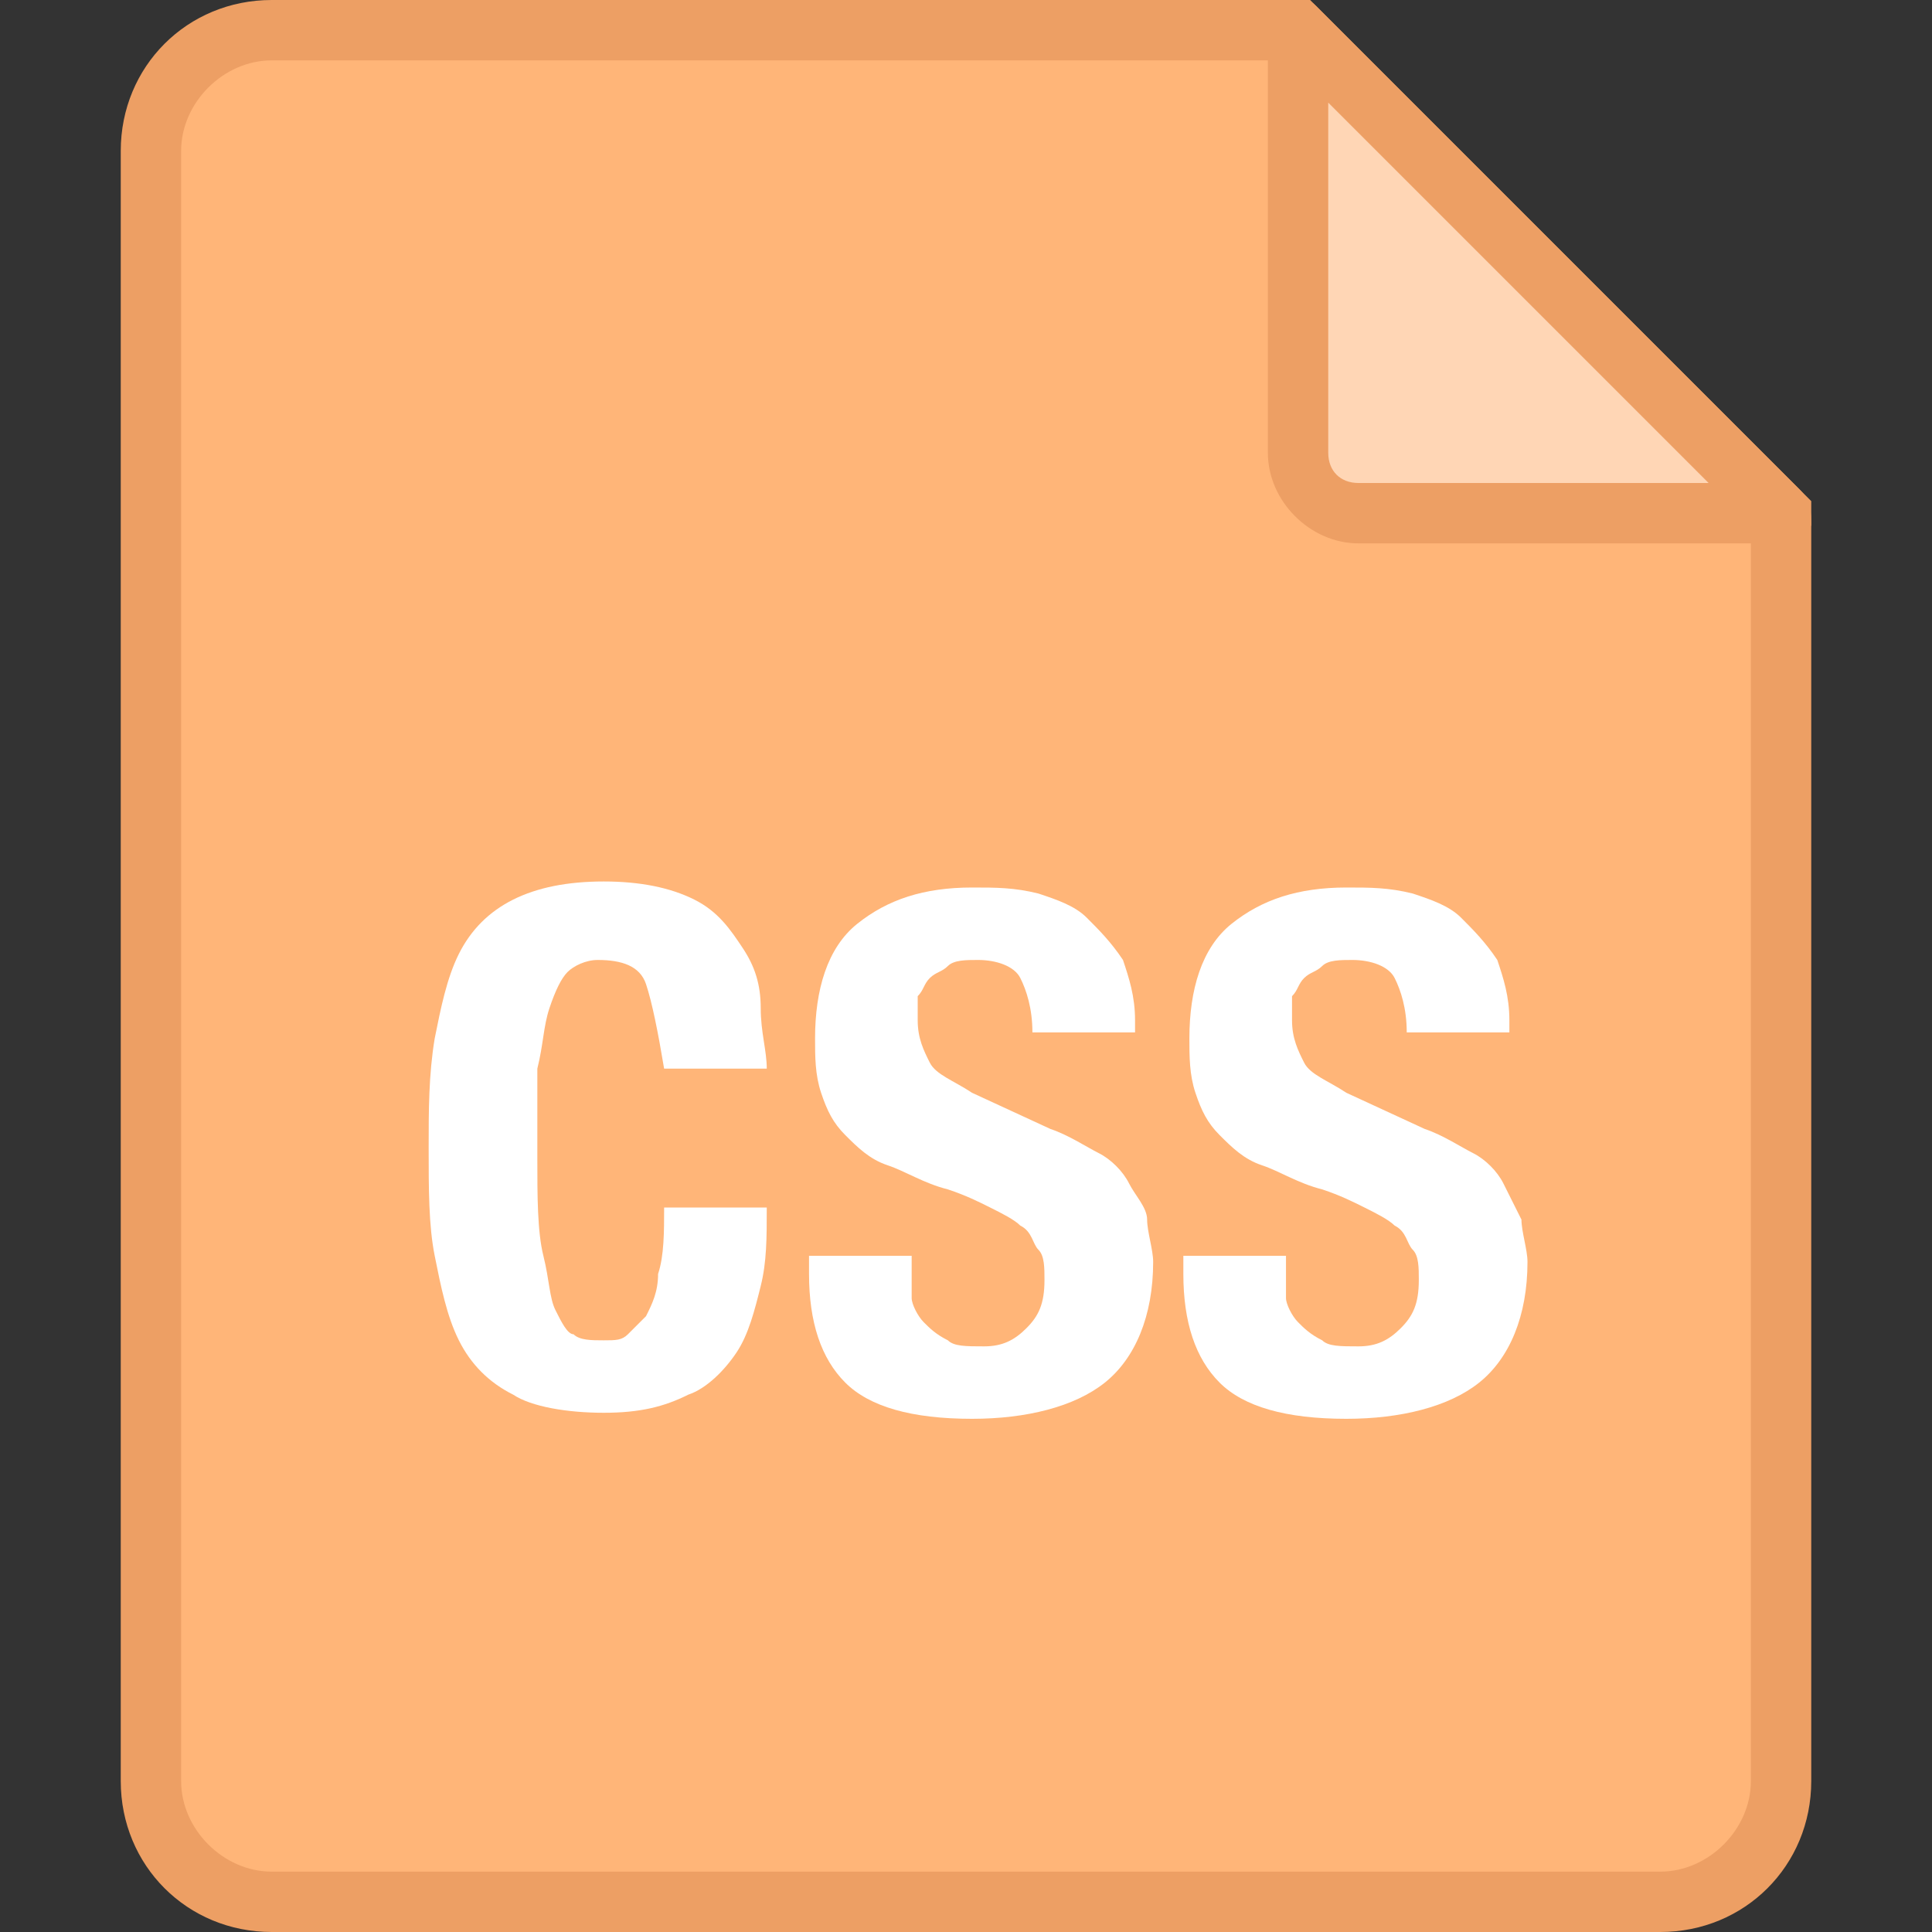 <?xml version="1.0" encoding="utf-8"?>
<!-- Generator: Adobe Illustrator 22.1.0, SVG Export Plug-In . SVG Version: 6.00 Build 0)  -->
<svg version="1.1" id="Layer_1" xmlns="http://www.w3.org/2000/svg" xmlns:xlink="http://www.w3.org/1999/xlink" x="0px" y="0px"
	 viewBox="0 0 32 32" style="enable-background:new 0 0 32 32;" xml:space="preserve">
<rect x="0" y="0" width="32" height="32" fill="#333333" stroke="none"/>
<style type="text/css">
	.st0{fill:#FF9292;}
	.st1{fill:#E87E7E;}
	.st2{fill:#FFC3C3;}
	.st3{fill:#91D4FE;}
	.st4{fill:#63A7D3;}
	.st5{fill:#C1E7FF;}
	.st6{fill:#FFFFFF;}
	.st7{fill:#83D6B9;}
	.st8{fill:#46C68C;}
	.st9{fill:#BBE8D8;}
	.st10{fill:#FEB17D;}
	.st11{fill:#DD9666;}
	.st12{fill:#FED4B7;}
	.st13{fill:#F2A2A2;}
	.st14{fill:#F1C5C5;}
	.st15{fill:#DBB663;}
	.st16{fill:#CEA151;}
	.st17{fill:#EBD7A9;}
	.st18{fill:#CECECE;}
	.st19{fill:#B7B7B7;}
	.st20{fill:#E4E4E4;}
	.st21{fill:#65AAD1;}
	.st22{fill:#E57A7A;}
	.st23{fill:#E6A6E8;}
	.st24{fill:#D68AD6;}
	.st25{fill:#FFCCFE;}
	.st26{fill:#98CE5F;}
	.st27{fill:#8CAF2C;}
	.st28{fill:#C6E3A7;}
	.st29{fill:#FFB578;}
	.st30{fill:#ED9F64;}
	.st31{fill:#FFD6B5;}
	.st32{fill:#F4A1EF;}
	.st33{fill:#DD87DD;}
	.st34{fill:#F9CBF6;}
	.st35{fill:#A8A2F4;}
	.st36{fill:#8885E8;}
	.st37{fill:#CFCCF8;}
	.st38{fill:#BCBCBC;}
	.st39{fill:#A8A8A8;}
	.st40{fill:#DADADA;}
	.st41{fill:#77CCDB;}
	.st42{fill:#4DBCC1;}
	.st43{fill:#B4E3EB;}
	.st44{fill:#FFB7A4;}
	.st45{fill:#F69A7B;}
	.st46{fill:#FFD7CD;}
	.st47{fill:#71C8F4;}
	.st48{fill:#8DC977;}
	.st49{fill:#7CA851;}
	.st50{opacity:0.45;fill:#FFFFFF;}
</style>
<g>
	<path class="st29" d="M21.5,0.5h-17c-1.1,0-2,0.9-2,2v27c0,1.1,0.9,2,2,2h23c1.1,0,2-0.9,2-2v-21L21.5,0.5z"/>
	<path class="st30" d="M27.5,32h-23C3.1,32,2,30.9,2,29.5v-27C2,1.1,3.1,0,4.5,0h17.2L30,8.3v21.2C30,30.9,28.9,32,27.5,32z M4.5,1
		C3.7,1,3,1.7,3,2.5v27C3,30.3,3.7,31,4.5,31h23c0.8,0,1.5-0.7,1.5-1.5V8.7L21.3,1H4.5z"/>
</g>
<g>
	<path class="st31" d="M21.5,0.5v7c0,0.6,0.4,1,1,1h7L21.5,0.5z"/>
	<path class="st30" d="M29.5,9h-7C21.7,9,21,8.3,21,7.5v-7c0-0.2,0.1-0.4,0.3-0.5c0.2-0.1,0.4,0,0.5,0.1l8,8C30,8.3,30,8.5,30,8.7
		C29.9,8.9,29.7,9,29.5,9z M22,1.7v5.8C22,7.8,22.2,8,22.5,8h5.8L22,1.7z"/>
</g>
<g>
	<path class="st6" d="M10.7,16.3c-0.1-0.3-0.4-0.4-0.8-0.4c-0.2,0-0.4,0.1-0.5,0.2c-0.1,0.1-0.2,0.3-0.3,0.6s-0.1,0.6-0.2,1
		c0,0.4,0,0.9,0,1.5c0,0.6,0,1.2,0.1,1.6s0.1,0.7,0.2,0.9s0.2,0.4,0.3,0.4c0.1,0.1,0.3,0.1,0.5,0.1c0.2,0,0.3,0,0.4-0.1
		c0.1-0.1,0.2-0.2,0.3-0.3c0.1-0.2,0.2-0.4,0.2-0.7c0.1-0.3,0.1-0.7,0.1-1.1h1.7c0,0.5,0,0.9-0.1,1.3s-0.2,0.8-0.4,1.1
		c-0.2,0.3-0.5,0.6-0.8,0.7c-0.4,0.2-0.8,0.3-1.4,0.3c-0.6,0-1.2-0.1-1.5-0.3c-0.4-0.2-0.7-0.5-0.9-0.9s-0.3-0.9-0.4-1.4
		c-0.1-0.5-0.1-1.1-0.1-1.8c0-0.6,0-1.2,0.1-1.8c0.1-0.5,0.2-1,0.4-1.4c0.2-0.4,0.5-0.7,0.9-0.9c0.4-0.2,0.9-0.3,1.5-0.3
		c0.6,0,1.1,0.1,1.5,0.3c0.4,0.2,0.6,0.5,0.8,0.8s0.3,0.6,0.3,1c0,0.4,0.1,0.7,0.1,1h-1.7C10.9,17.1,10.8,16.6,10.7,16.3z"/>
	<path class="st6" d="M15.1,21c0,0.2,0,0.4,0,0.5s0.1,0.3,0.2,0.4c0.1,0.1,0.2,0.2,0.4,0.3c0.1,0.1,0.3,0.1,0.6,0.1
		c0.3,0,0.5-0.1,0.7-0.3s0.3-0.4,0.3-0.8c0-0.2,0-0.4-0.1-0.5s-0.1-0.3-0.3-0.4c-0.1-0.1-0.3-0.2-0.5-0.3c-0.2-0.1-0.4-0.2-0.7-0.3
		c-0.4-0.1-0.7-0.3-1-0.4S14.2,19,14,18.8c-0.2-0.2-0.3-0.4-0.4-0.7s-0.1-0.6-0.1-0.9c0-0.8,0.2-1.5,0.7-1.9s1.1-0.6,1.9-0.6
		c0.4,0,0.7,0,1.1,0.1c0.3,0.1,0.6,0.2,0.8,0.4c0.2,0.2,0.4,0.4,0.6,0.7c0.1,0.3,0.2,0.6,0.2,1v0.2h-1.7c0-0.4-0.1-0.7-0.2-0.9
		c-0.1-0.2-0.4-0.3-0.7-0.3c-0.2,0-0.4,0-0.5,0.1s-0.2,0.1-0.3,0.2c-0.1,0.1-0.1,0.2-0.2,0.3c0,0.1,0,0.2,0,0.4
		c0,0.3,0.1,0.5,0.2,0.7c0.1,0.2,0.4,0.3,0.7,0.5l1.3,0.6c0.3,0.1,0.6,0.3,0.8,0.4s0.4,0.3,0.5,0.5S19,20,19,20.2
		c0,0.2,0.1,0.5,0.1,0.7c0,0.9-0.3,1.6-0.8,2c-0.5,0.4-1.3,0.6-2.2,0.6c-1,0-1.7-0.2-2.1-0.6c-0.4-0.4-0.6-1-0.6-1.8v-0.3h1.7V21z"
		/>
	<path class="st6" d="M21.3,21c0,0.2,0,0.4,0,0.5s0.1,0.3,0.2,0.4c0.1,0.1,0.2,0.2,0.4,0.3c0.1,0.1,0.3,0.1,0.6,0.1
		c0.3,0,0.5-0.1,0.7-0.3s0.3-0.4,0.3-0.8c0-0.2,0-0.4-0.1-0.5s-0.1-0.3-0.3-0.4c-0.1-0.1-0.3-0.2-0.5-0.3c-0.2-0.1-0.4-0.2-0.7-0.3
		c-0.4-0.1-0.7-0.3-1-0.4s-0.5-0.3-0.7-0.5c-0.2-0.2-0.3-0.4-0.4-0.7s-0.1-0.6-0.1-0.9c0-0.8,0.2-1.5,0.7-1.9s1.1-0.6,1.9-0.6
		c0.4,0,0.7,0,1.1,0.1c0.3,0.1,0.6,0.2,0.8,0.4c0.2,0.2,0.4,0.4,0.6,0.7c0.1,0.3,0.2,0.6,0.2,1v0.2h-1.7c0-0.4-0.1-0.7-0.2-0.9
		c-0.1-0.2-0.4-0.3-0.7-0.3c-0.2,0-0.4,0-0.5,0.1s-0.2,0.1-0.3,0.2c-0.1,0.1-0.1,0.2-0.2,0.3c0,0.1,0,0.2,0,0.4
		c0,0.3,0.1,0.5,0.2,0.7c0.1,0.2,0.4,0.3,0.7,0.5l1.3,0.6c0.3,0.1,0.6,0.3,0.8,0.4s0.4,0.3,0.5,0.5s0.2,0.4,0.3,0.6
		c0,0.2,0.1,0.5,0.1,0.7c0,0.9-0.3,1.6-0.8,2c-0.5,0.4-1.3,0.6-2.2,0.6c-1,0-1.7-0.2-2.1-0.6c-0.4-0.4-0.6-1-0.6-1.8v-0.3h1.7V21z"
		/>
</g>
</svg>
